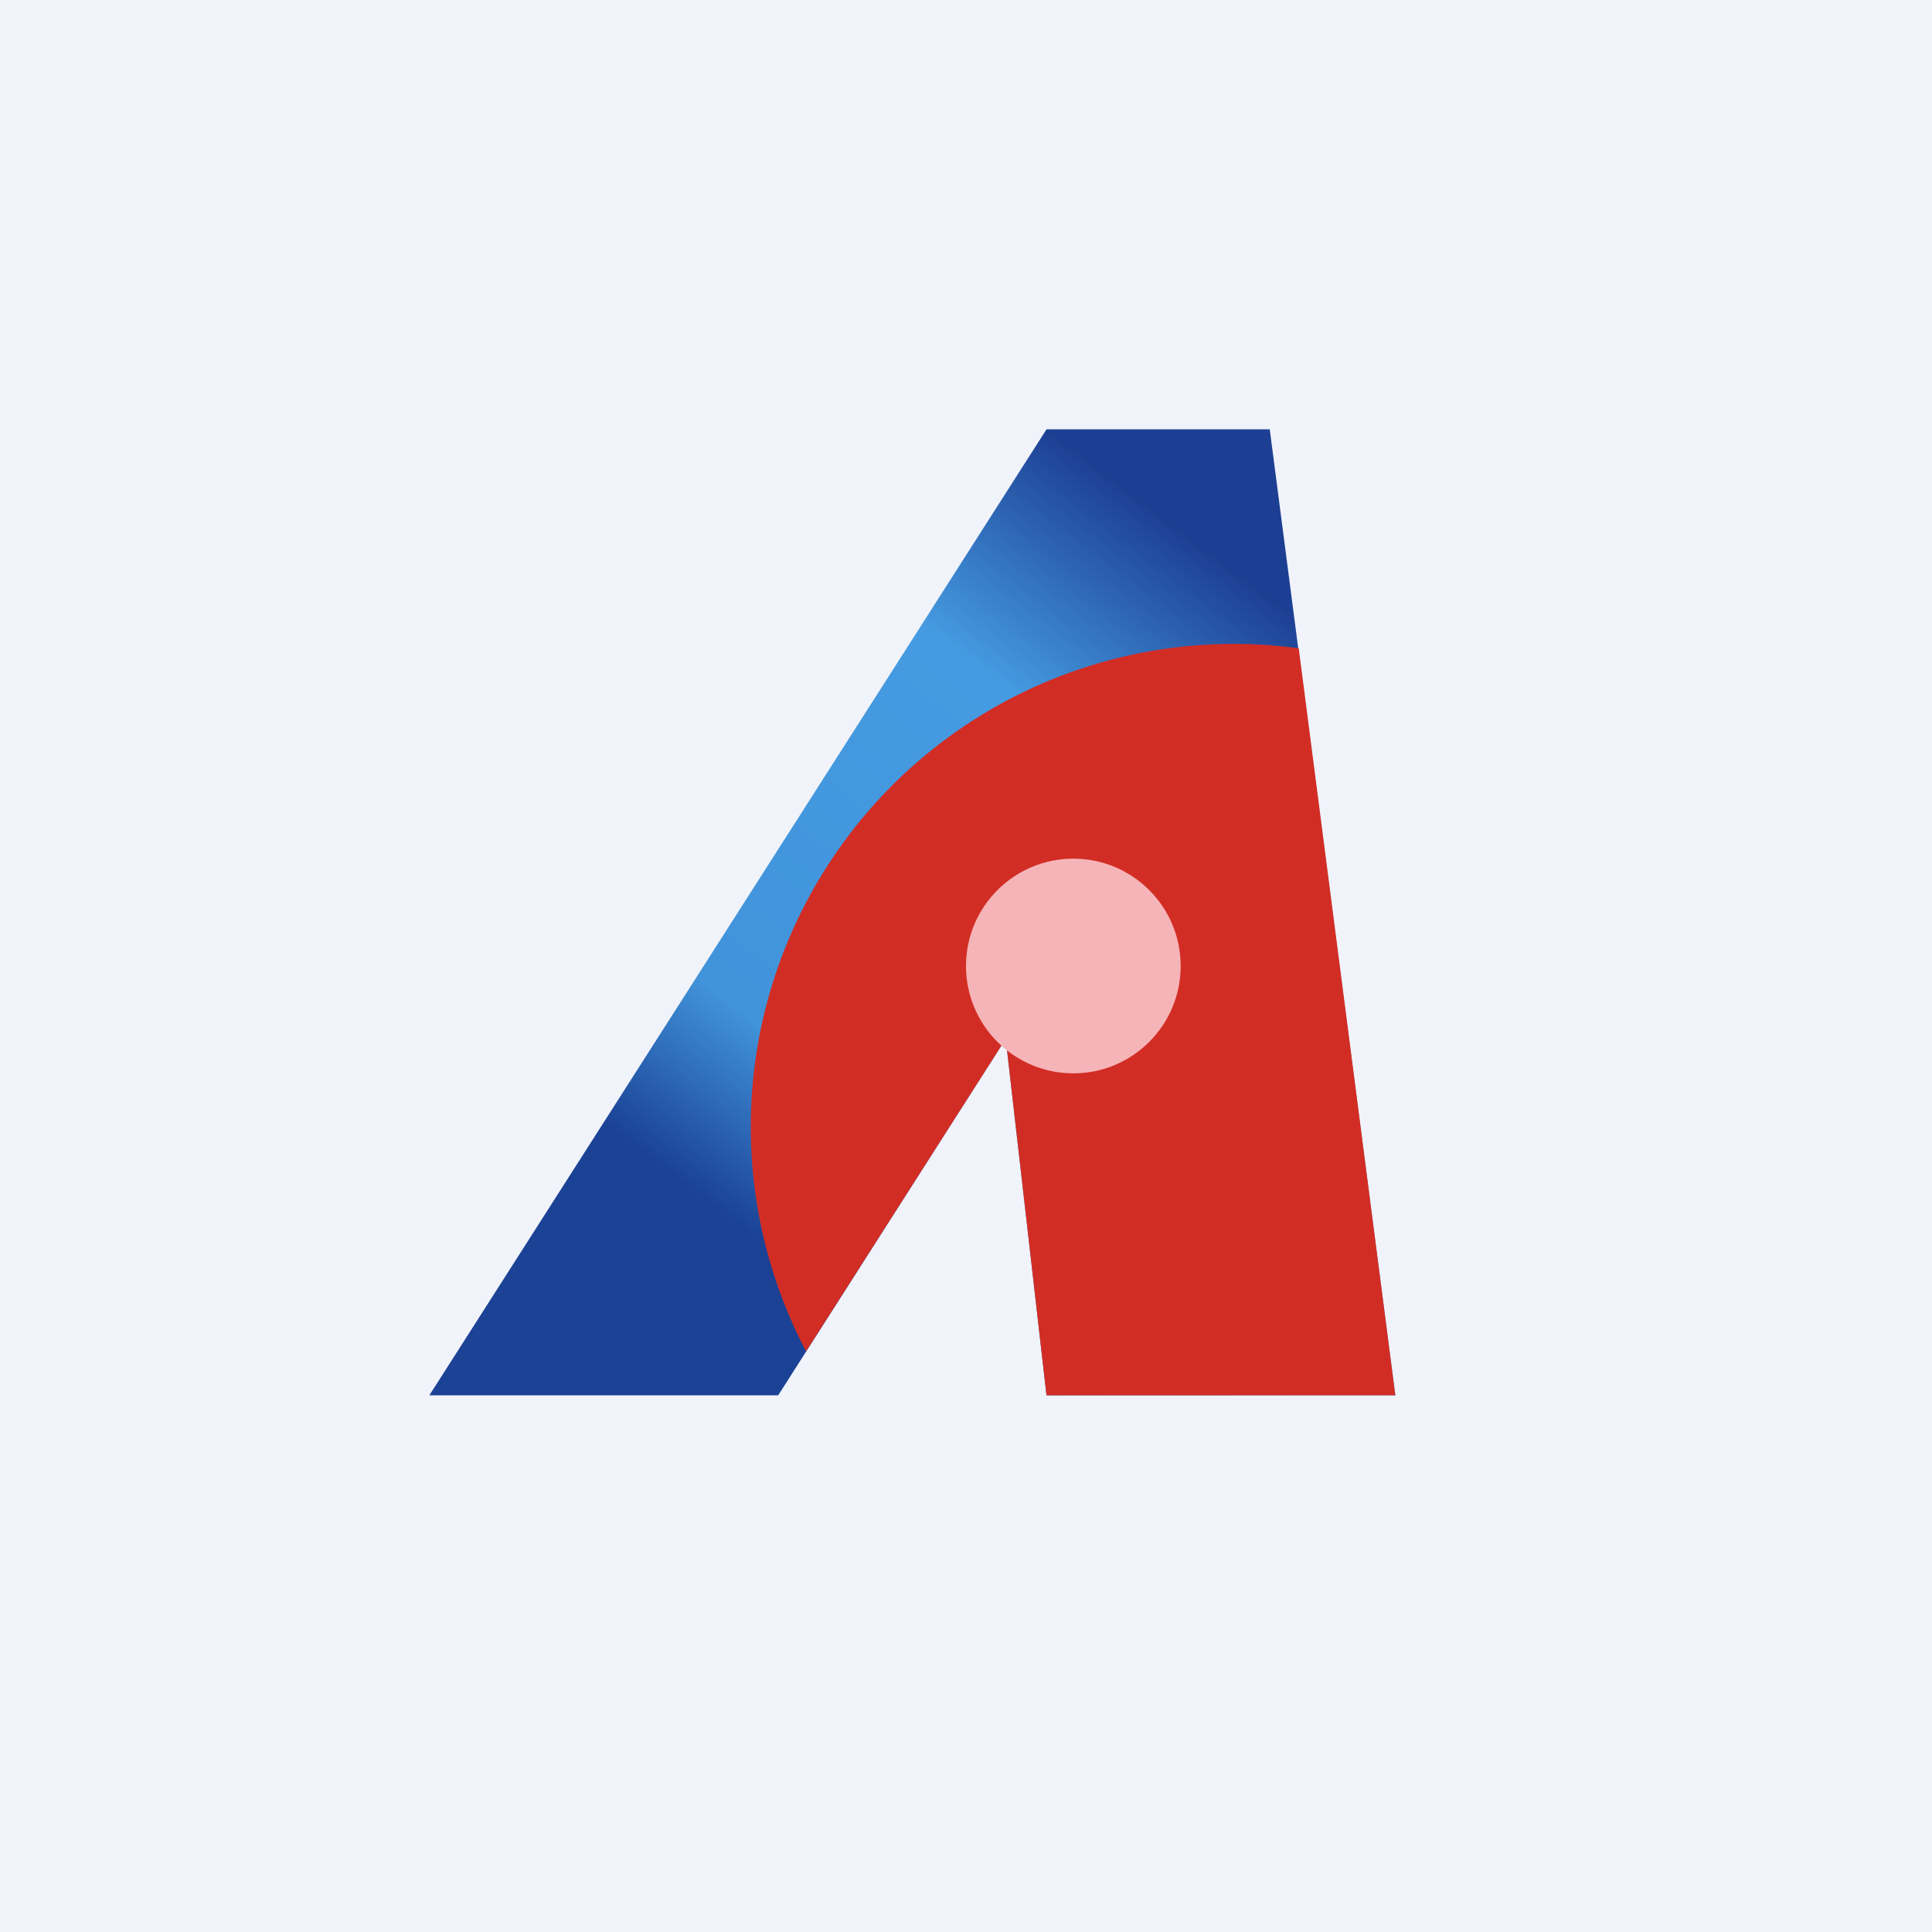 <!-- by TradingView --><svg width="18" height="18" viewBox="0 0 18 18" xmlns="http://www.w3.org/2000/svg"><path fill="#F0F3FA" d="M0 0h18v18H0z"/><path d="M11.83 4H9.75L4 13h3.25l2.12-3.32.38 3.32H13l-1.17-9Z" fill="url(#a)"/><path d="M12.1 6.04a4.5 4.5 0 0 0-4.59 6.55l1.86-2.91.38 3.32H13l-.9-6.96Z" fill="#D22D25"/><circle cx="10" cy="9" r="1" fill="#F5B4B8"/><defs><linearGradient id="a" x1="11.73" y1="4.2" x2="4.82" y2="13.28" gradientUnits="userSpaceOnUse"><stop offset=".09" stop-color="#1D3F93"/><stop offset=".28" stop-color="#459BE1"/><stop offset=".62" stop-color="#4193DA"/><stop offset=".76" stop-color="#1B4295"/></linearGradient></defs></svg>